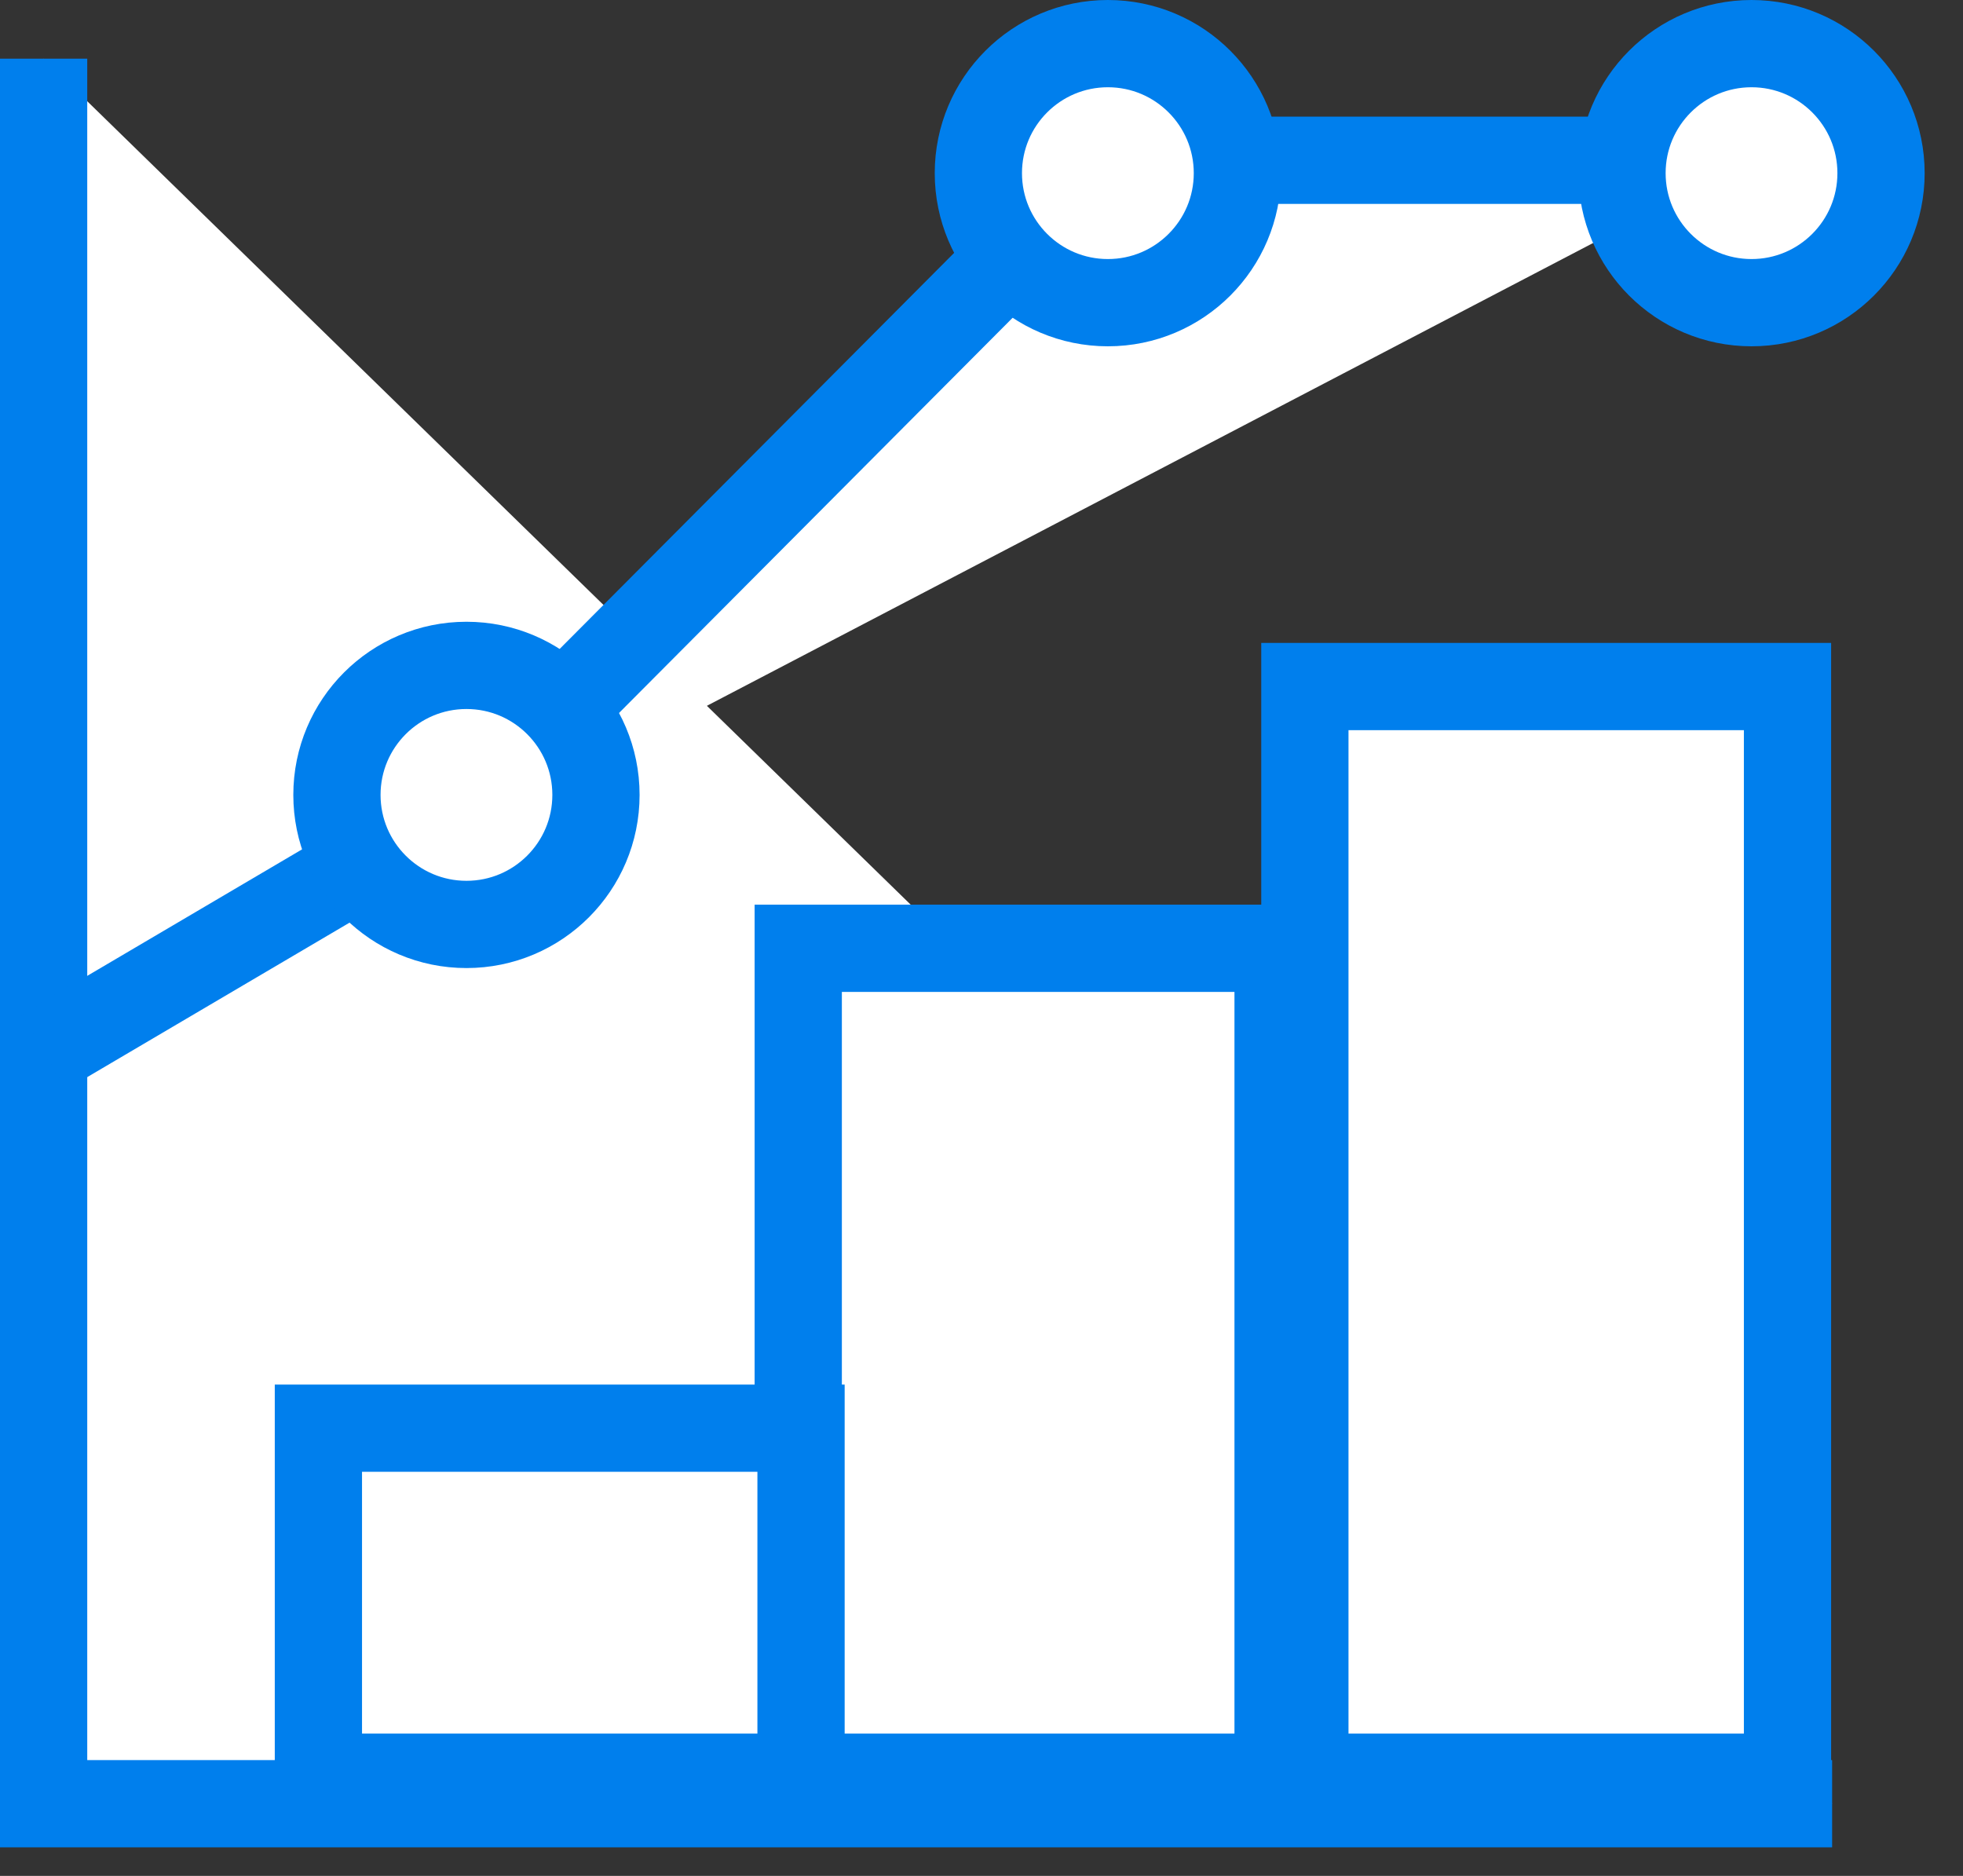 <svg width="45" height="43" xmlns="http://www.w3.org/2000/svg"><rect width="100%" height="100%" fill="#333333" stroke="none"/><g transform="translate(1)" fill="#FFF" stroke="#007FED" stroke-width="2" fill-rule="evenodd"><path d="M0 1.345v40h41"/><path d="M28.913 15.737h11.064v25H28.913zM17.299 21.737h11v19h-11z"/><path d="M6.299 32.737h11.064v8H6.299zM0 24.118l9.758-5.746 14.64-14.698h14.754"/><circle cx="9.693" cy="18.221" r="2.969"/><circle cx="24.397" cy="3.969" r="2.969"/><circle cx="39.152" cy="3.969" r="2.969"/></g></svg>